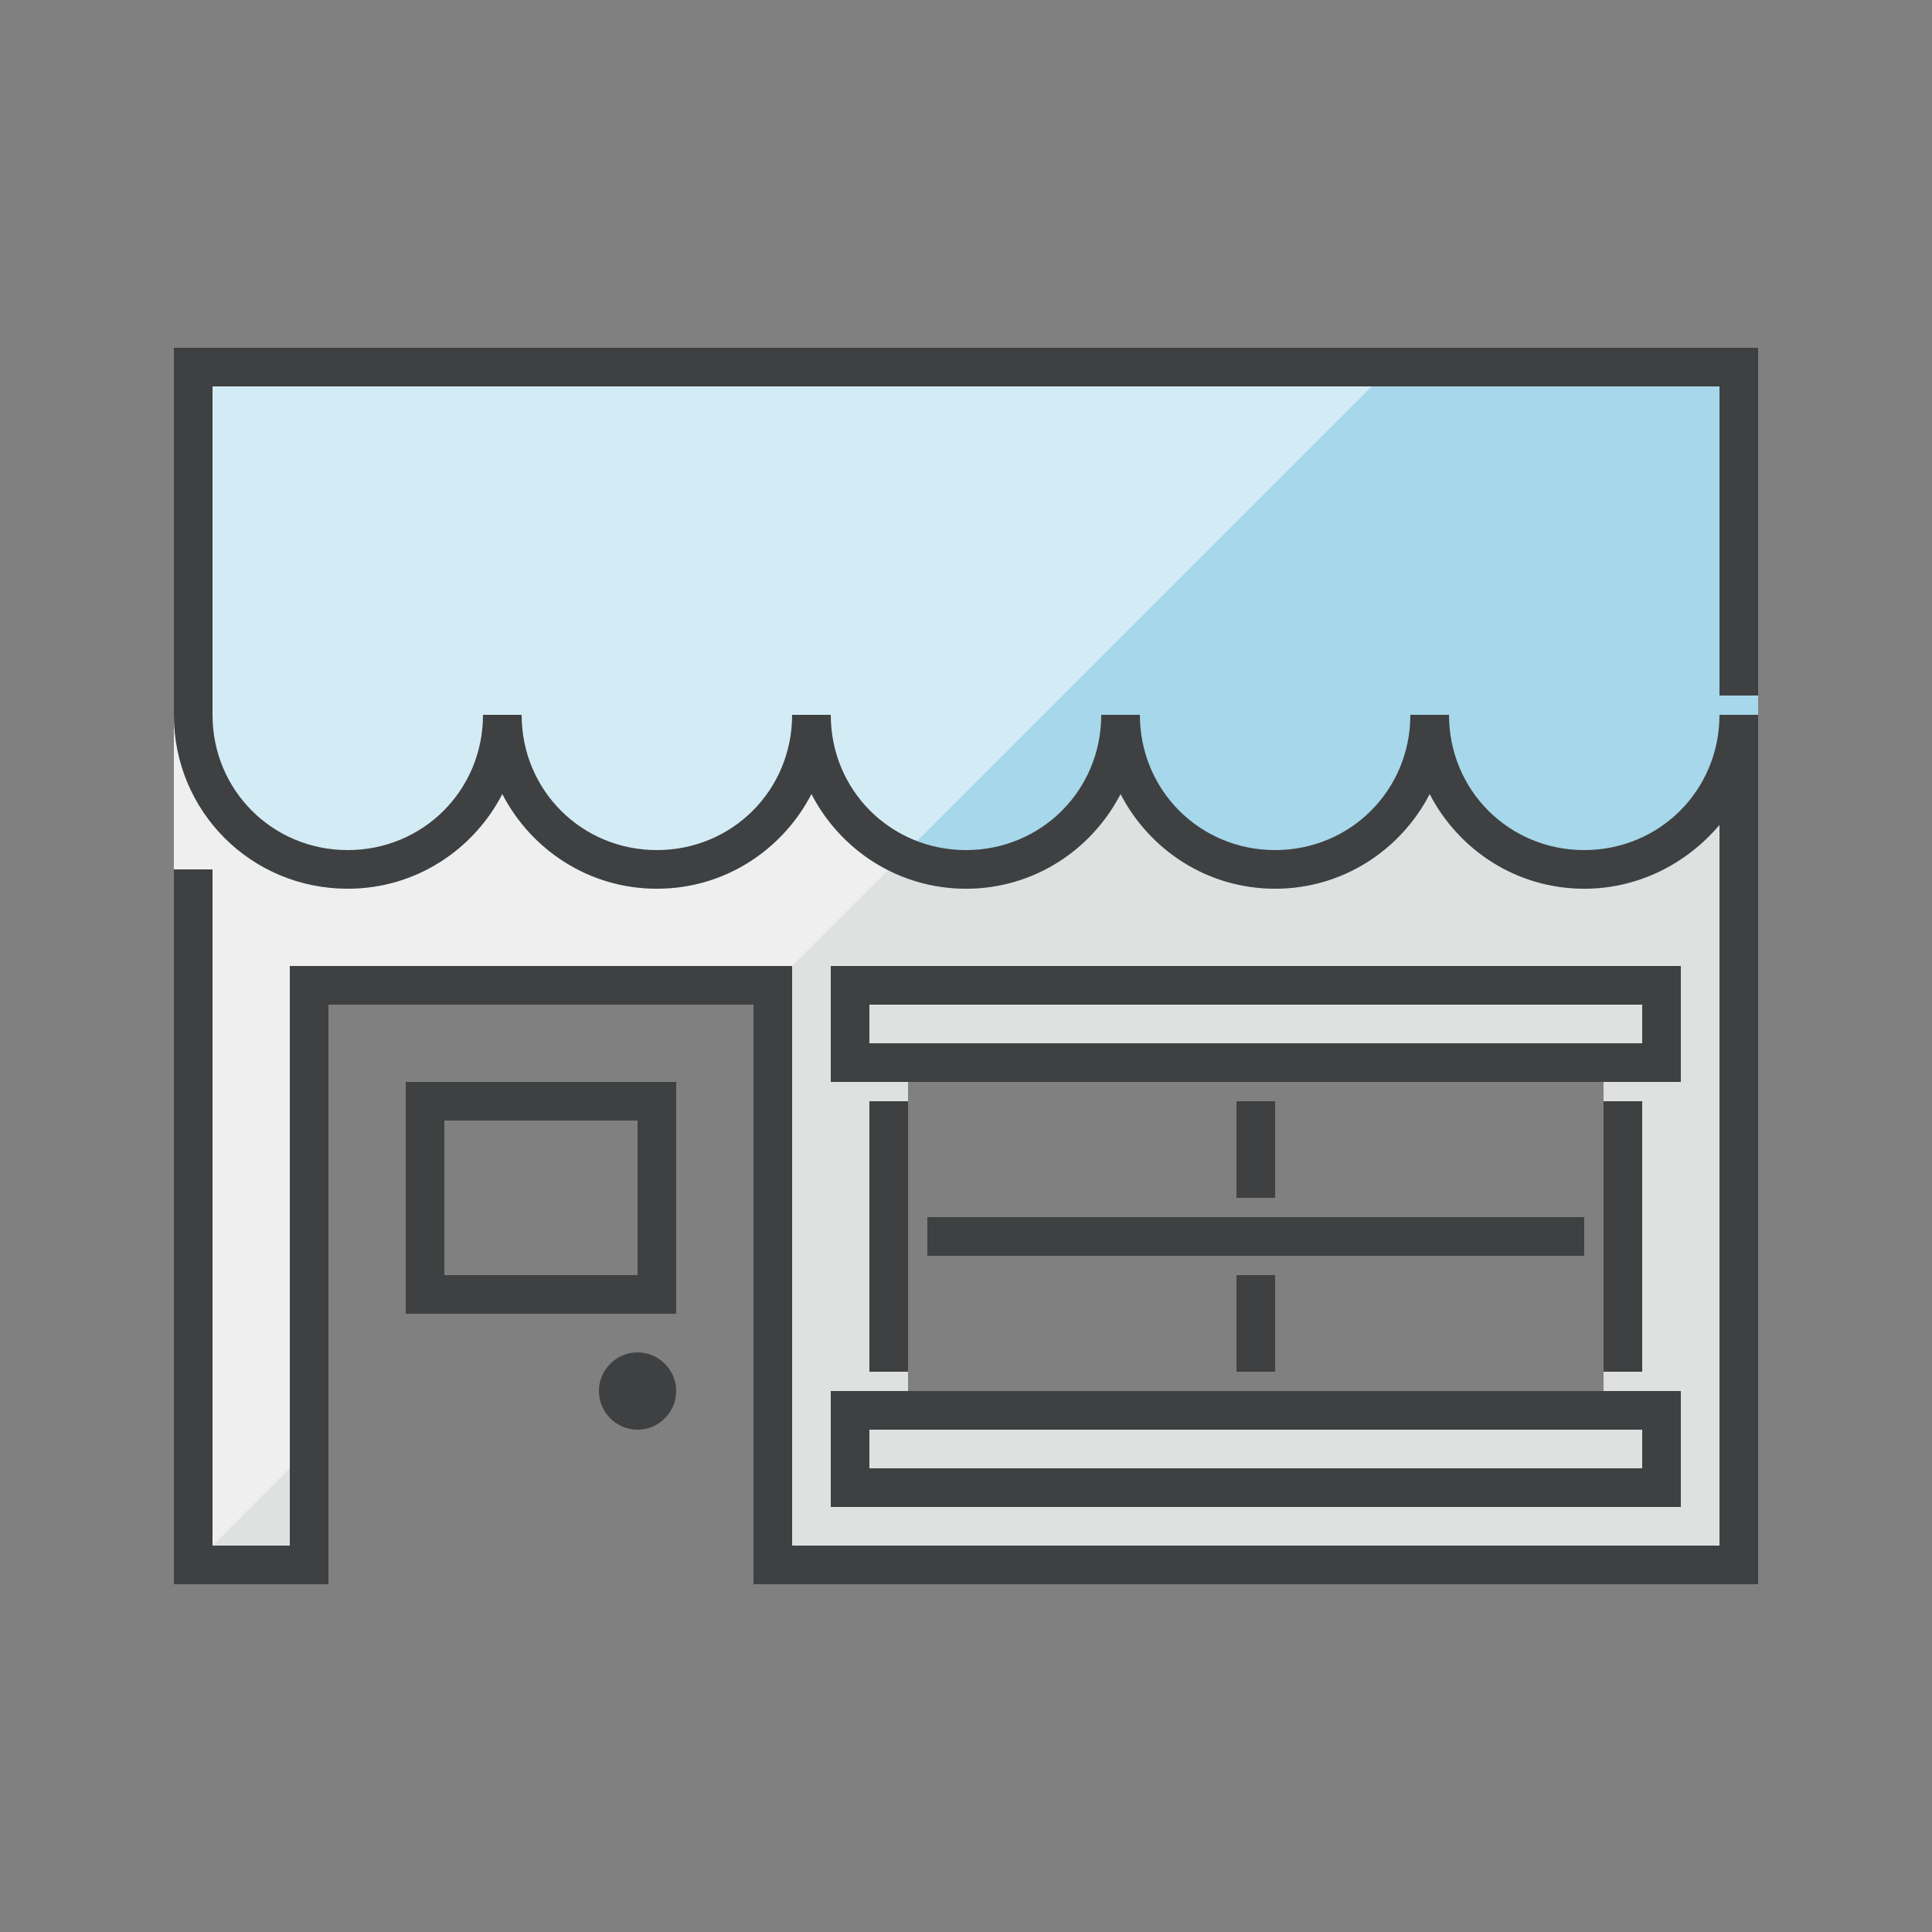 <?xml version="1.0" encoding="utf-8"?>
<!-- Generator: Adobe Illustrator 19.2.0, SVG Export Plug-In . SVG Version: 6.00 Build 0)  -->
<svg version="1.1" id="Layer_1" xmlns="http://www.w3.org/2000/svg" xmlns:xlink="http://www.w3.org/1999/xlink" x="0px" y="0px"
	 viewBox="0 0 100 100" style="enable-background:new 0 0 100 100;" xml:space="preserve">
<rect x="0" y="0" width="100" height="100" fill="#808080" stroke="none"/>
<g id="Marketplace_Icon">
	<rect style="fill:none;" width="100" height="100"/>
	<g>
		<path style="fill:#DFE0E0;" d="M9,37v45h8V52h22v30h52V37H9z M47,72v-3h-2V57h2v-1h36v1h2v12h-2v3H47z"/>
		<polygon style="fill:#EFEFEF;" points="17,52 39,52 54,37 9,37 9,82 17,74 		"/>
	</g>
	<g>
		<g>
			<path style="fill:#A6D7EA;" d="M9,18v19c0,5,4,9,9,9c3.5,0,6.5-2,8-4.9c1.5,2.9,4.5,4.9,8,4.9s6.5-2,8-4.9c1.5,2.9,4.5,4.9,8,4.9
				s6.5-2,8-4.9c1.5,2.9,4.5,4.9,8,4.9s6.5-2,8-4.9c1.5,2.9,4.5,4.9,8,4.9c5,0,9-4,9-9V18H9z"/>
		</g>
		<path style="fill:#D3EBF4;" d="M18,46c3.5,0,6.5-2,8-4.9c1.5,2.9,4.5,4.9,8,4.9s6.5-2,8-4.9c0.9,1.7,2.3,3.1,4,3.9l27-27H9v19
			C9,42,13,46,18,46z"/>
	</g>
	<path style="fill:#3F4041;" d="M47,71V57h-2v14H47z M85,71V57h-2v14H85z M43,78h44v-6H43V78z M45,74h40v2H45V74z M87,50H43v6h44V50
		z M85,54H45v-2h40V54z M64,57v5h2v-5H64z M66,71v-5h-2v5H66z M82,63H48v2h34V63z M21,68h14V56H21V68z M23,58h10v8H23V58z M33,70
		c-1.1,0-2,0.9-2,2s0.9,2,2,2c1.1,0,2-0.9,2-2S34.1,70,33,70z M91,36V18H9v19c0,5,4,9,9,9c3.5,0,6.5-2,8-4.9c1.5,2.9,4.5,4.9,8,4.9
		s6.5-2,8-4.9c1.5,2.9,4.5,4.9,8,4.9s6.5-2,8-4.9c1.5,2.9,4.5,4.9,8,4.9s6.5-2,8-4.9c1.5,2.9,4.5,4.9,8,4.9c2.8,0,5.3-1.3,7-3.3V80
		H41V50H15v30h-4V45H9v37h8V52h22v30h52V37h-2c0,3.9-3.1,7-7,7s-7-3.1-7-7h-2c0,3.9-3.1,7-7,7s-7-3.1-7-7h-2c0,3.9-3.1,7-7,7
		s-7-3.1-7-7h-2c0,3.9-3.1,7-7,7s-7-3.1-7-7h-2c0,3.9-3.1,7-7,7s-7-3.1-7-7V20h78v16H91z"/>
</g>
</svg>
